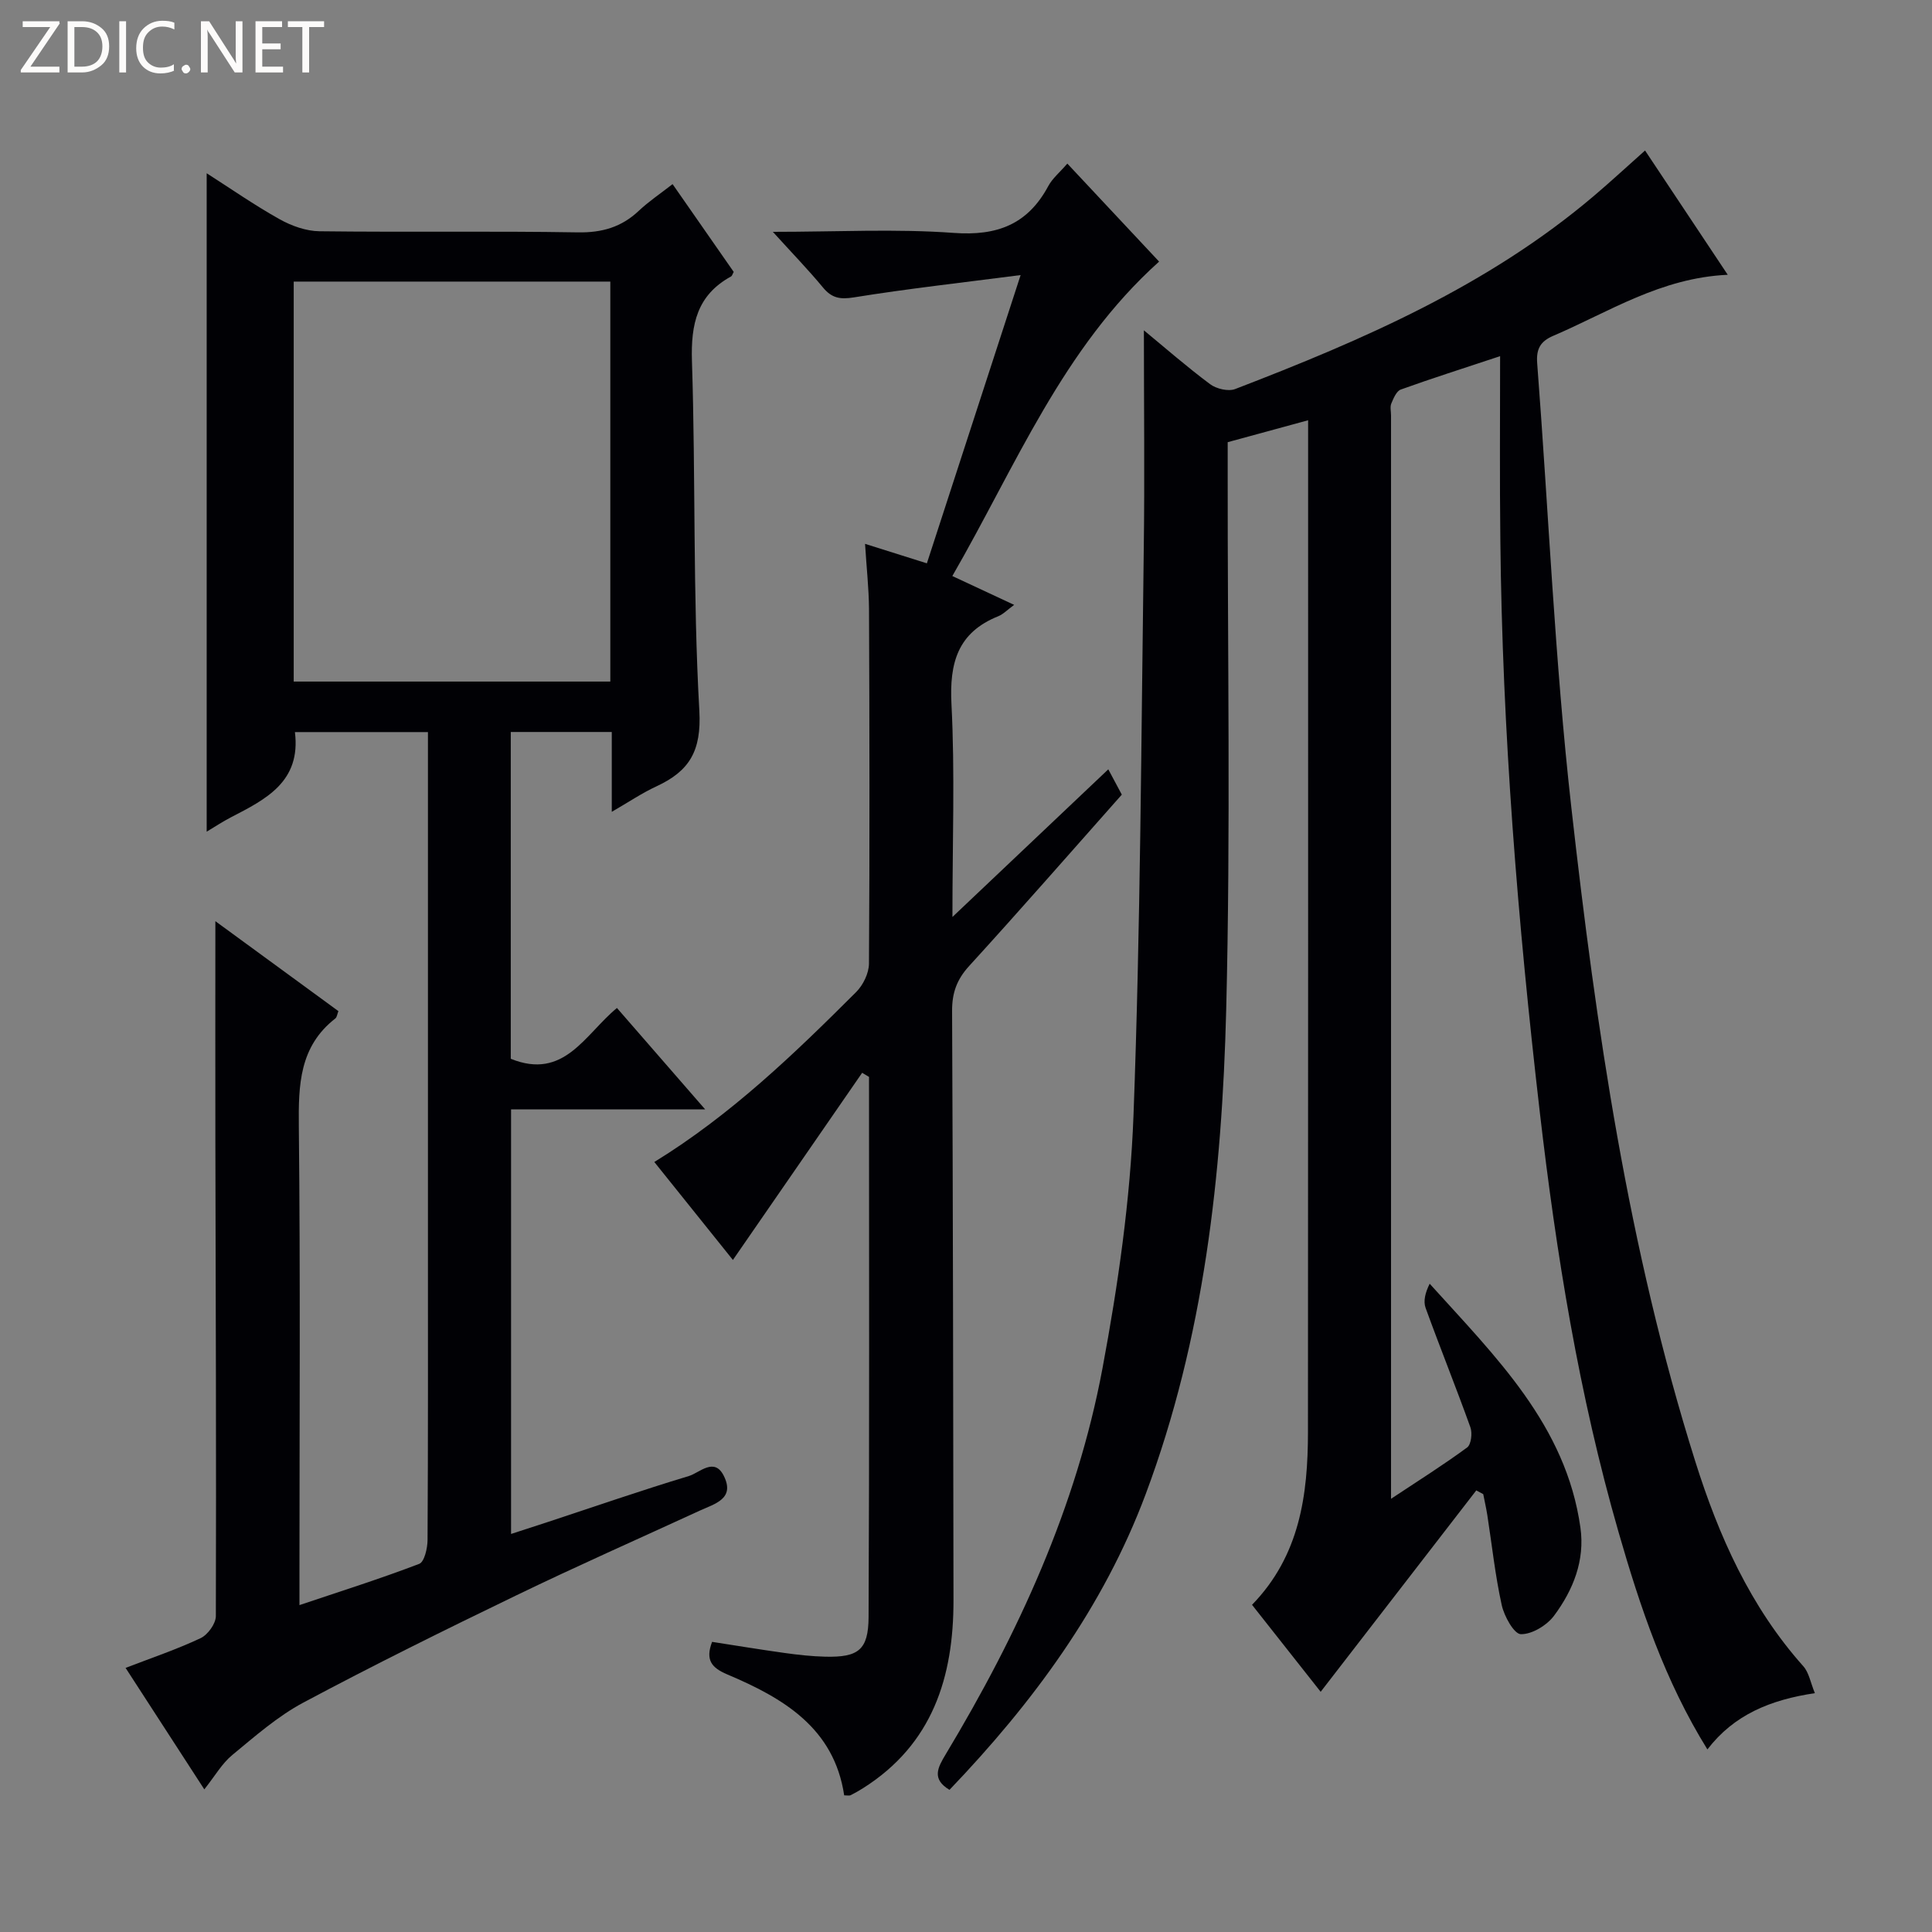 <svg enable-background="new 0 0 400 400" viewBox="0 0 400 400" xmlns="http://www.w3.org/2000/svg"><rect x="0" y="0" width="400" height="400" fill="#808080" stroke="none"/><g fill="#fcfbfa"><path d="m12.4 4.8-6.1 9h6v1.2h-8v-.5l6.1-8.9h-5.7v-1.2h7.6v.4z"/><path d="m14 15v-10.6h3c1.6 0 2.9.5 4 1.4s1.6 2.2 1.6 3.8-.5 3-1.6 3.9-2.4 1.5-4 1.5zm1.4-9.4v8.2h1.6c1.3 0 2.4-.4 3.1-1.1s1.1-1.8 1.1-3.1-.4-2.3-1.2-3-1.8-1-3.1-1z"/><path d="m26.1 4.4v10.6h-1.4v-10.6z"/><path d="m36.1 14.6c-.8.4-1.8.6-2.9.6-1.5 0-2.7-.5-3.6-1.4s-1.4-2.2-1.4-3.8c0-1.7.5-3.1 1.5-4.1s2.3-1.6 3.9-1.6c1 0 1.8.1 2.5.4v1.4c-.8-.4-1.6-.6-2.5-.6-1.2 0-2.1.4-2.9 1.2s-1.1 1.8-1.1 3.2c0 1.3.3 2.3 1 3s1.6 1.1 2.7 1.1c1 0 2-.2 2.7-.7v1.3z"/><path d="m37.6 14.3c0-.2.1-.5.3-.6s.4-.3.6-.3c.3 0 .5.1.6.3s.3.4.3.6-.1.4-.3.6-.4.3-.6.3c-.3 0-.5-.1-.6-.3s-.3-.4-.3-.6z"/><path d="m50.2 15h-1.6l-5.3-8.2c-.2-.2-.3-.5-.4-.7 0 .2.1.7.1 1.5v7.4h-1.4v-10.6h1.7l5.2 8.1c.2.4.4.6.4.7 0-.3-.1-.8-.1-1.5v-7.3h1.4z"/><path d="m58.6 15h-5.7v-10.6h5.5v1.2h-4.1v3.4h3.8v1.2h-3.8v3.6h4.3z"/><path d="m67.1 5.6h-3.1v9.4h-1.4v-9.4h-3v-1.2h7.5z"/></g><path d="m310.58 73.74c-7.71 2.56-14.18 4.61-20.56 6.91-.9.32-1.51 1.81-1.96 2.88-.3.71-.06 1.64-.06 2.48v218.99 5.31c5.75-3.81 10.88-7.04 15.76-10.63.83-.61 1.1-2.96.67-4.17-2.97-8.28-6.27-16.44-9.27-24.71-.52-1.42-.07-3.19.84-5.02 13.63 15.11 28.23 29.27 31.21 50.5.96 6.82-1.51 12.91-5.44 18.21-1.49 2.01-4.57 3.89-6.89 3.85-1.41-.03-3.45-3.7-3.96-6.01-1.36-6.14-2.02-12.43-2.99-18.66-.23-1.45-.56-2.88-.84-4.32-.48-.26-.96-.52-1.44-.78-10.7 13.84-21.39 27.69-32.22 41.7-4.11-5.21-9.08-11.51-14.21-18.01 9.9-10.18 11.57-22.77 11.58-35.77.05-67.66.03-135.33.03-202.99 0-1.96 0-3.92 0-6.49-5.86 1.6-11.06 3.02-16.65 4.54v6.1c-.04 37.16.62 74.35-.31 111.49-.86 34.07-4.6 67.95-16.67 100.21-8.76 23.42-23.33 43.16-40.62 61.22-3.74-2.25-2.44-4.6-.77-7.38 14.99-24.94 27.08-51.19 32.45-79.91 3.23-17.27 5.76-34.86 6.42-52.39 1.45-38.92 1.59-77.9 2.12-116.86.21-15.12.03-30.25.03-45.64 4.33 3.57 8.88 7.55 13.71 11.15 1.3.97 3.76 1.55 5.18 1.01 26.45-10.17 52.37-21.39 74.28-39.99 3.53-3 6.94-6.15 10.59-9.4 5.63 8.46 11.12 16.72 17.12 25.73-13.91.64-24.61 7.71-36.11 12.63-2.7 1.15-3.57 2.73-3.34 5.71 2.36 30.65 3.63 61.43 7.07 91.96 5.14 45.69 11.76 91.23 25.64 135.32 4.88 15.51 11.4 30.15 22.39 42.47 1.17 1.31 1.49 3.39 2.39 5.57-9.21 1.38-16.74 4.46-22.25 11.65-8.81-14.18-13.93-29.48-18.39-44.97-8.21-28.48-12.91-57.64-16.32-87.05-4.56-39.34-7.76-78.77-8.16-118.39-.15-12.41-.05-24.83-.05-38.05z" fill="#010105"/><path d="m42.3 370.47c-5.98-9.22-11.08-17.1-16.3-25.15 5.39-2.08 10.6-3.83 15.54-6.16 1.48-.7 3.14-2.99 3.15-4.56.1-32.82-.03-65.64-.1-98.46-.03-14.93 0-29.86 0-45.42 8.45 6.18 16.96 12.39 25.47 18.62-.25.65-.3 1.26-.63 1.52-7.46 5.81-7.65 13.77-7.56 22.36.33 30.99.13 61.99.13 92.98v6.12c8.62-2.9 16.8-5.48 24.79-8.54 1.08-.41 1.72-3.24 1.73-4.95.12-20.66.08-41.32.08-61.98 0-32.99 0-65.98 0-98.97 0-1.97 0-3.94 0-6.31-9.48 0-18.5 0-27.54 0 1.28 10.29-6.04 13.92-13.26 17.65-1.72.89-3.33 1.97-5.01 2.97 0-45.46 0-90.58 0-136.32 4.9 3.13 9.85 6.58 15.1 9.52 2.47 1.38 5.49 2.46 8.27 2.49 17.82.22 35.66-.07 53.48.23 5.01.08 9.03-1.08 12.62-4.47 2.03-1.91 4.38-3.49 6.99-5.52 4.39 6.31 8.54 12.27 12.66 18.18-.23.39-.32.8-.56.94-7.03 3.86-8.33 9.86-8.09 17.51.78 24.12.17 48.3 1.53 72.38.47 8.38-2.08 12.52-8.87 15.67-2.95 1.36-5.67 3.21-9.26 5.28 0-5.97 0-11.06 0-16.53-7.2 0-13.89 0-20.91 0v67.66c11.07 4.48 15.32-5.02 21.98-10.52 5.92 6.81 11.78 13.54 18.27 21-13.8 0-26.81 0-40.19 0v87.9c2.66-.87 5.1-1.65 7.53-2.45 9.75-3.21 19.45-6.58 29.27-9.54 2.23-.67 5.27-3.99 7.24-.05 2.39 4.77-1.88 5.79-4.97 7.21-12.68 5.84-25.46 11.48-38.02 17.56-14.8 7.15-29.55 14.44-44.05 22.18-5.32 2.84-10.01 6.97-14.7 10.84-2.15 1.76-3.59 4.34-5.81 7.13zm84.06-312.17c-22.11 0-43.71 0-65.55 0v82.81h65.55c0-27.75 0-55.03 0-82.81z" fill="#010105"/><path d="m179.1 112.6c4.33 1.36 8.23 2.59 12.8 4.03 6.33-19.45 12.61-38.76 19.41-59.68-12.27 1.59-23.44 2.83-34.52 4.62-2.91.47-4.61.13-6.43-2.08-3.03-3.66-6.36-7.09-10.35-11.49 13.3 0 25.43-.66 37.45.22 9 .66 15.33-1.77 19.59-9.72.84-1.56 2.32-2.77 3.93-4.63 6.48 6.92 12.81 13.68 19 20.29-19.98 17.94-29.64 42.28-42.81 65.1 4.48 2.09 8.45 3.94 12.8 5.97-1.42 1.04-2.26 1.94-3.3 2.36-8.39 3.37-10.12 9.64-9.68 18.2.73 14.11.2 28.28.2 44.06 11.28-10.68 21.64-20.5 32.27-30.57 1.03 1.92 1.86 3.48 2.8 5.24-10.57 11.91-20.96 23.81-31.61 35.48-2.56 2.8-3.55 5.58-3.53 9.32.19 40.65.23 81.29.29 121.94.03 15.99-4.35 29.88-18.72 38.96-.84.53-1.71 1.02-2.6 1.47-.25.12-.61.02-1.31.02-2.09-13.97-12.61-20.14-24.23-25.05-3.2-1.36-4.56-2.96-3.12-6.73 4.97.77 9.99 1.6 15.02 2.3 2.79.39 5.61.7 8.43.77 6.81.15 8.91-1.36 8.95-8.19.18-37.28.09-74.56.09-111.85-.47-.28-.95-.57-1.42-.85-8.86 12.82-17.71 25.65-26.76 38.75-5.14-6.41-10.62-13.24-16.27-20.28 15.91-9.79 28.96-22.38 41.79-35.19 1.44-1.44 2.63-3.88 2.65-5.87.16-24.49.11-48.98.01-73.47-.04-4.31-.52-8.58-.82-13.45z" fill="#010105"/></svg>
